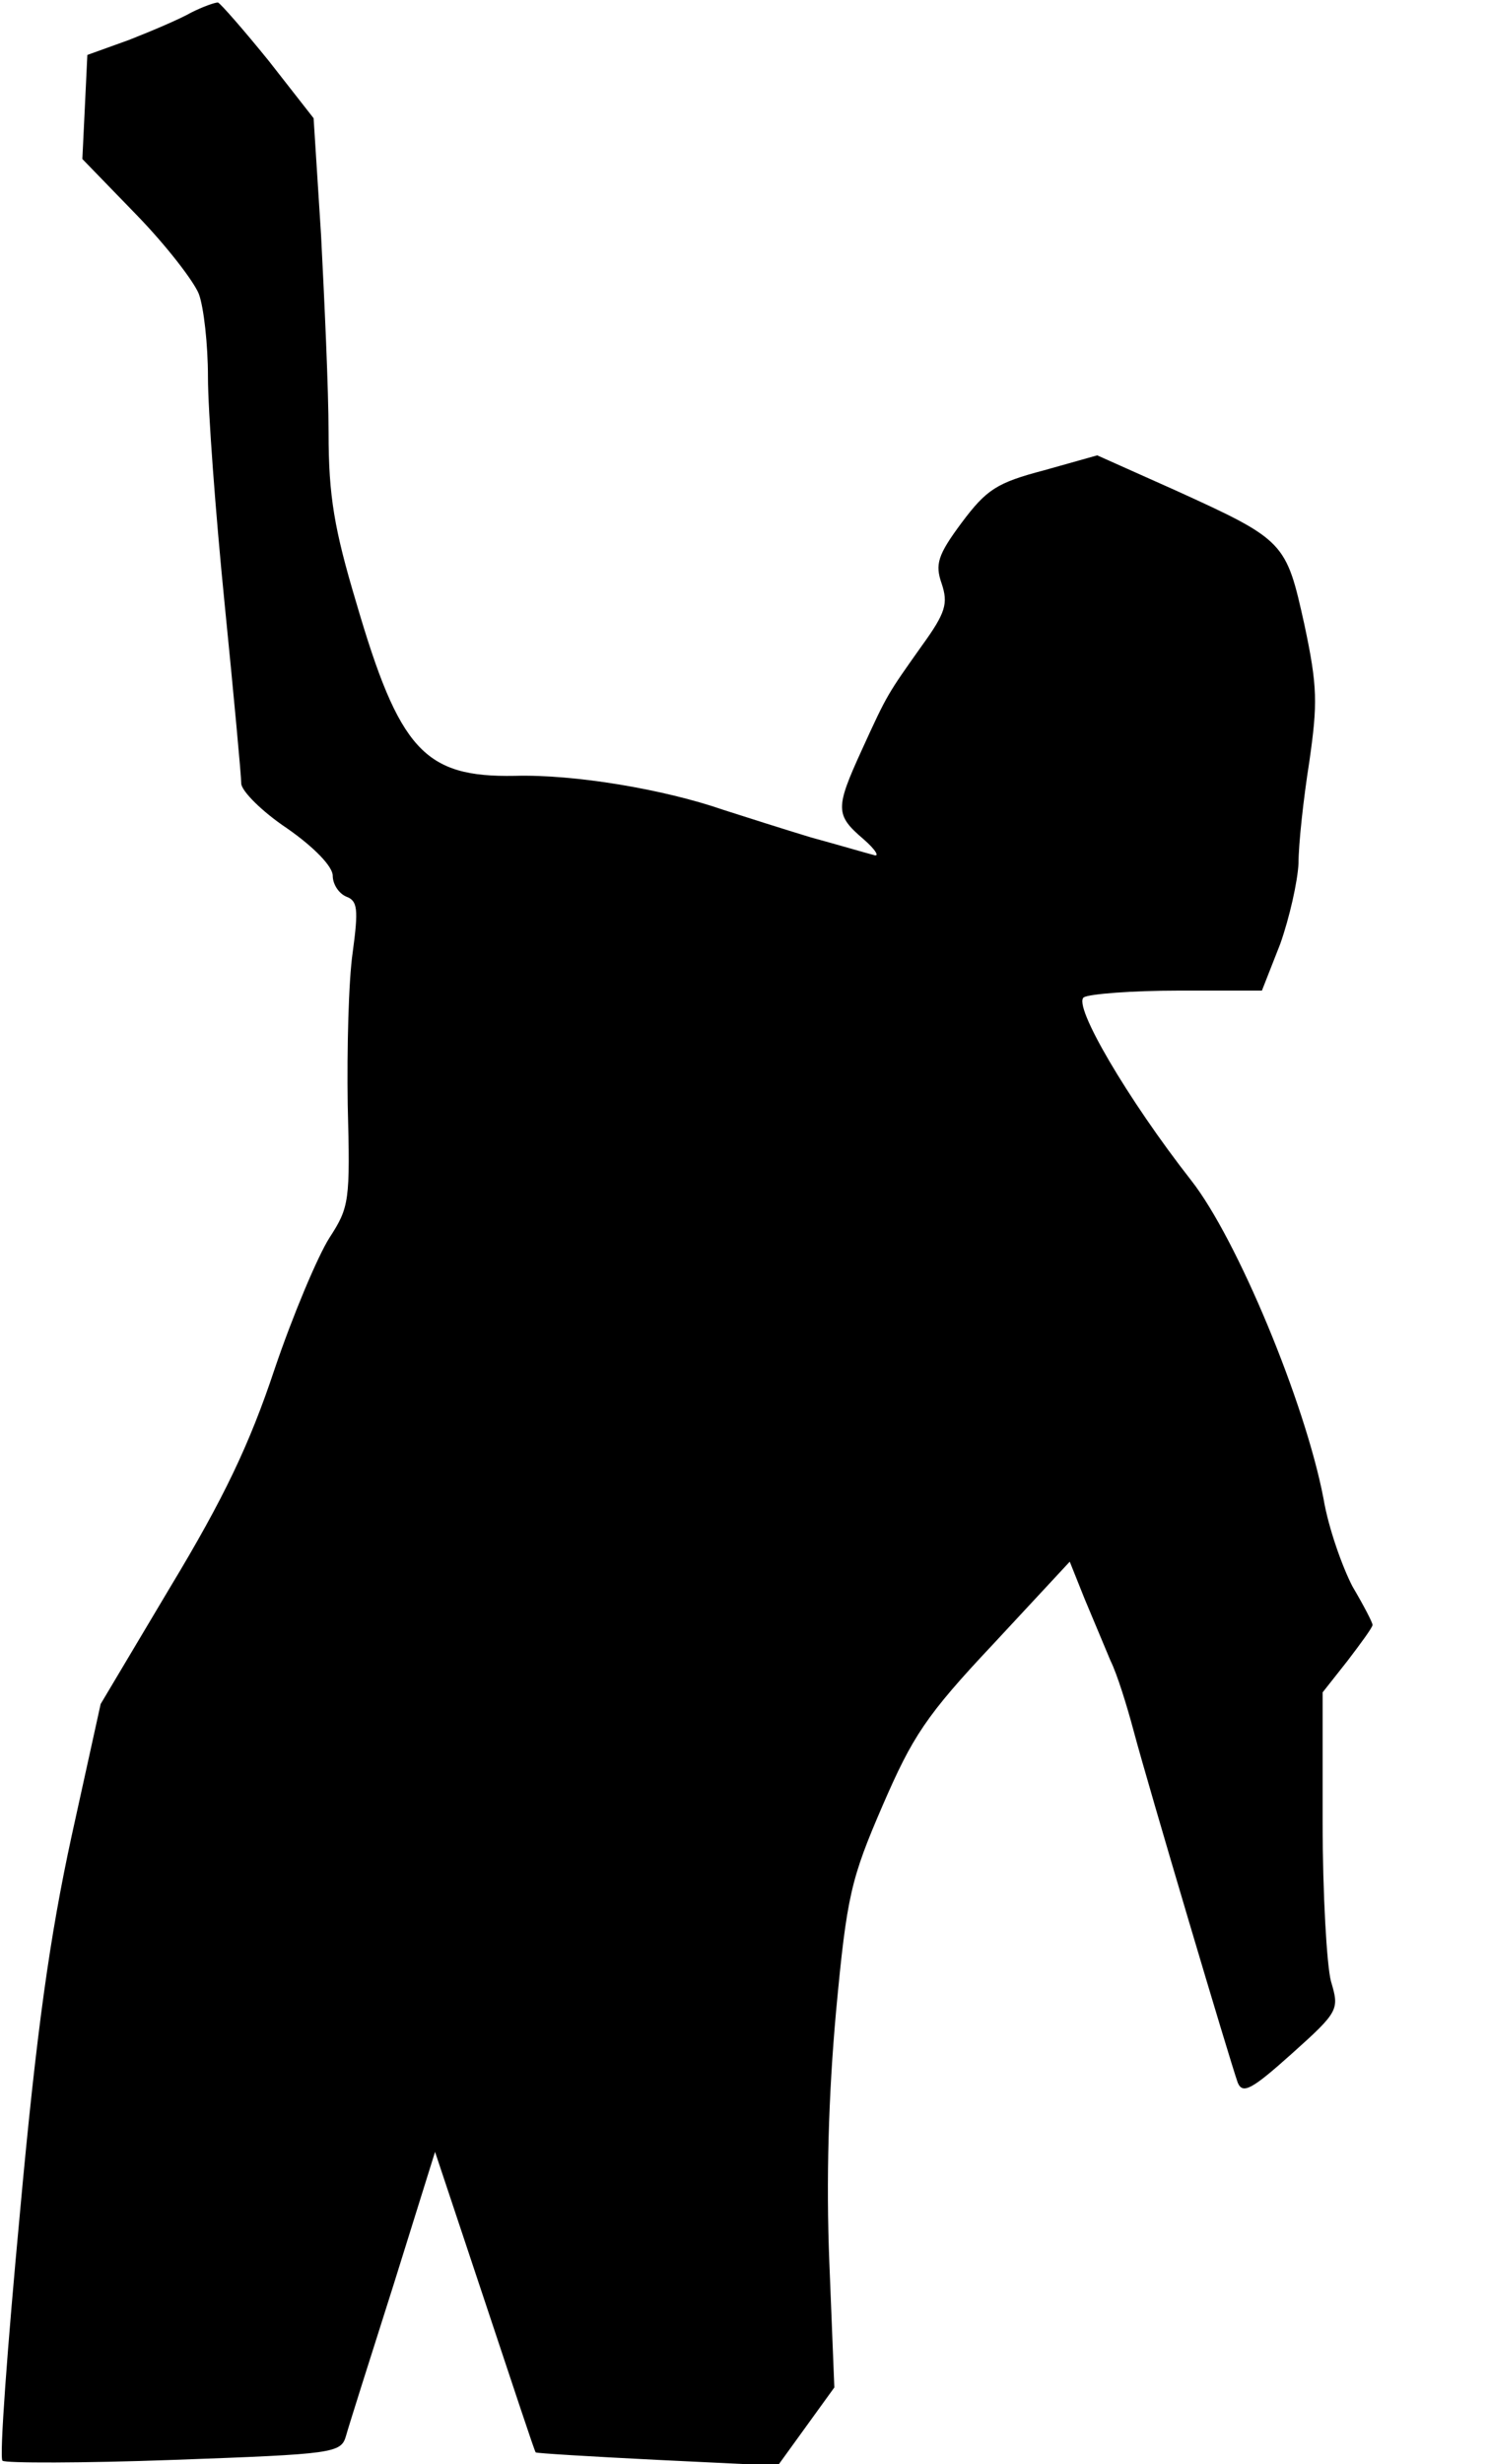 <?xml version="1.0" standalone="no"?>
<!DOCTYPE svg PUBLIC "-//W3C//DTD SVG 20010904//EN"
 "http://www.w3.org/TR/2001/REC-SVG-20010904/DTD/svg10.dtd">
<svg version="1.0" xmlns="http://www.w3.org/2000/svg"
 width="179pt" height="296pt" viewBox="0 0 179 296"
 preserveAspectRatio="xMidYMid meet">
<g transform="translate(0,296) scale(0.1,-0.1)"
fill="#000000" stroke="none">
<path fill="#000000" stroke="none" d="M230 2945 c-14 -8 -47 -22 -75 -33
l-50 -18 -3 -63 -3 -62 65 -67 c36 -37 69 -80 75 -95 6 -16 11 -61 11 -100 0
-40 9 -162 20 -272 11 -110 20 -207 20 -216 0 -9 25 -34 55 -54 33 -23 55 -46
55 -57 0 -10 7 -21 16 -25 14 -5 15 -15 8 -67 -5 -34 -7 -116 -6 -183 3 -116
2 -123 -22 -160 -14 -22 -44 -93 -66 -158 -30 -90 -61 -155 -125 -261 l-84
-141 -35 -159 c-26 -120 -42 -232 -62 -452 -15 -160 -25 -295 -21 -298 3 -3
96 -3 206 1 193 7 201 8 207 29 3 11 29 93 57 181 l50 160 60 -180 c33 -99 60
-181 61 -181 0 -1 66 -5 146 -9 l145 -7 34 47 34 47 -6 150 c-4 99 -1 201 8
301 13 140 18 160 56 248 36 83 52 108 133 194 l92 99 18 -45 c10 -24 24 -57
31 -74 8 -16 20 -55 28 -85 17 -64 116 -397 125 -422 6 -14 17 -8 65 35 57 51
57 53 47 87 -5 19 -10 105 -10 191 l0 156 30 38 c16 21 30 40 30 43 0 3 -11
24 -24 46 -12 23 -29 70 -35 106 -22 115 -104 312 -159 382 -76 97 -143 211
-129 220 7 4 58 8 113 8 l101 0 22 56 c11 31 21 75 22 97 0 23 6 78 13 122 10
70 10 90 -6 165 -22 99 -23 101 -155 161 l-94 42 -64 -18 c-57 -15 -69 -23
-99 -63 -29 -39 -32 -50 -24 -73 8 -24 5 -35 -24 -75 -41 -58 -41 -57 -72
-125 -32 -70 -32 -78 2 -107 15 -13 20 -22 12 -19 -8 2 -42 12 -75 21 -33 10
-80 25 -105 33 -72 25 -180 43 -251 41 -109 -2 -139 31 -191 209 -26 87 -33
127 -33 203 0 52 -5 159 -9 237 l-9 141 -54 69 c-30 37 -58 69 -61 70 -4 0
-18 -5 -32 -12z"/>
</g>
</svg>
